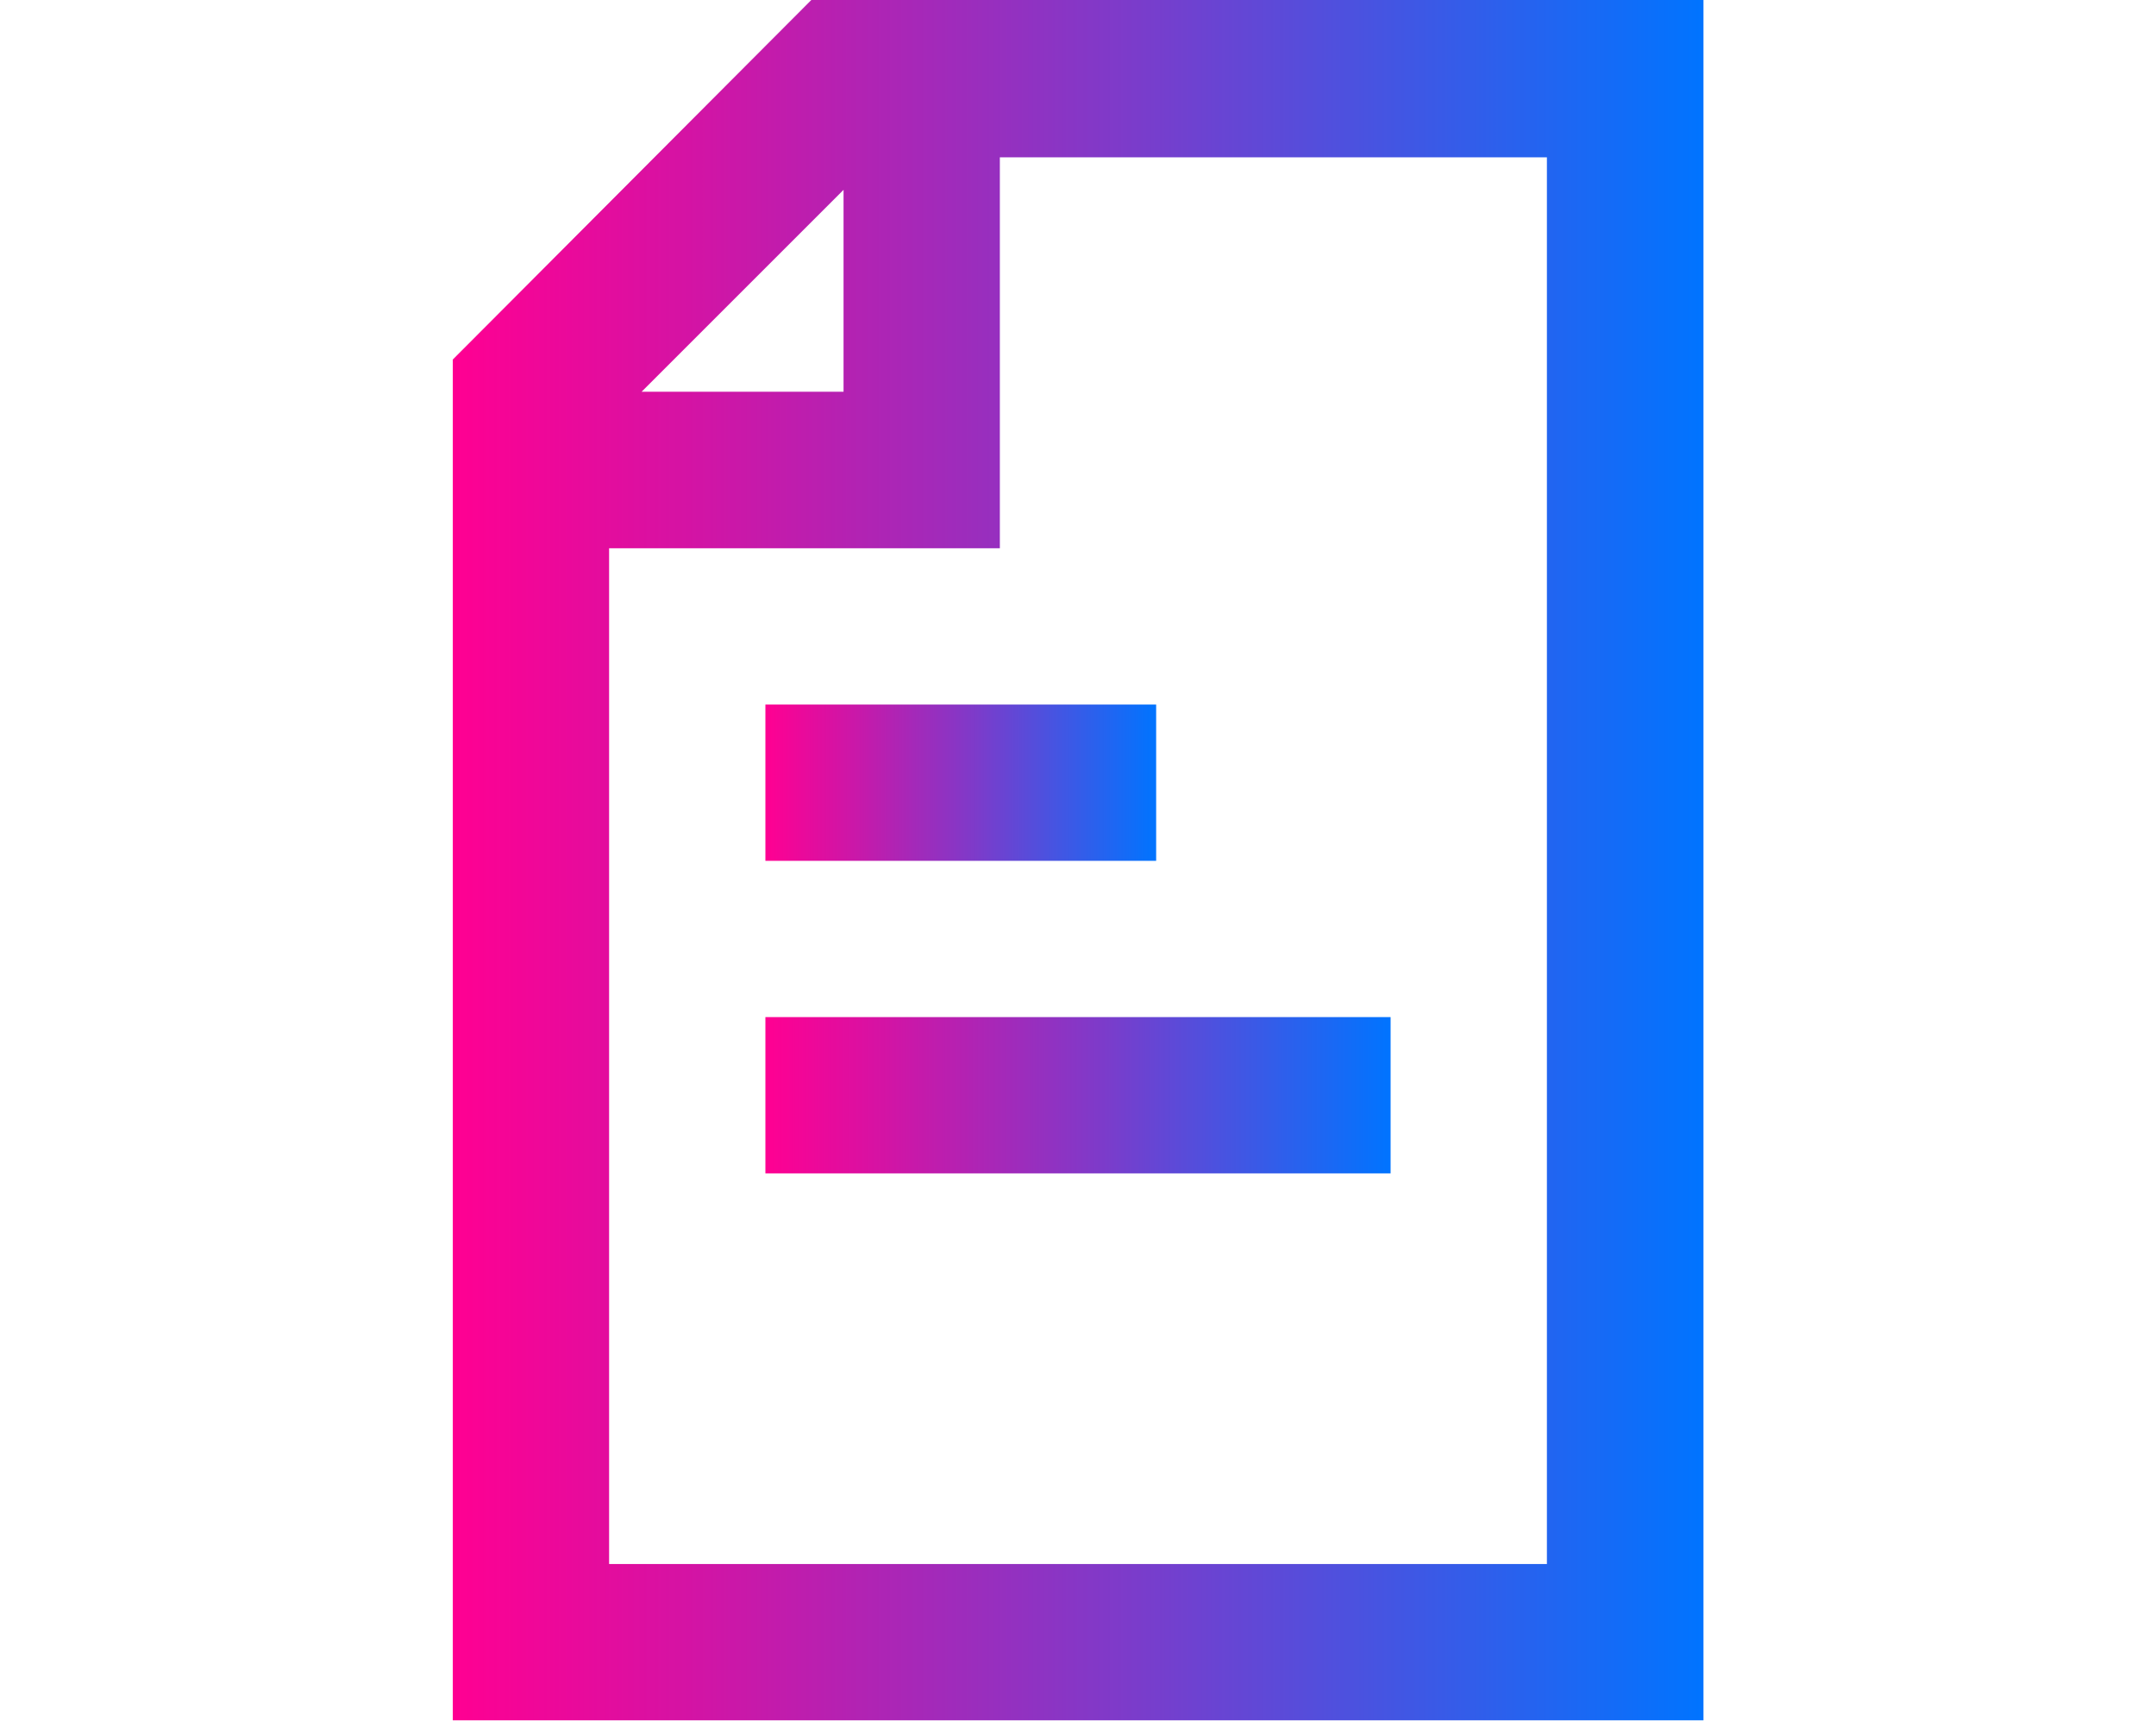 <svg id="Livello_1" data-name="Livello 1" xmlns="http://www.w3.org/2000/svg" xmlns:xlink="http://www.w3.org/1999/xlink" viewBox="0 0 80.28 64.11"><defs><style>.cls-1{fill:url(#Sfumatura_senza_nome_45);}.cls-2{fill:url(#Sfumatura_senza_nome_45-2);}.cls-3{fill:url(#Sfumatura_senza_nome_45-3);}</style><linearGradient id="Sfumatura_senza_nome_45" x1="16.86" y1="32.06" x2="63.43" y2="32.06" gradientUnits="userSpaceOnUse"><stop offset="0" stop-color="#ff0092"/><stop offset="0.16" stop-color="#db10a1"/><stop offset="0.53" stop-color="#7f3ac9"/><stop offset="1" stop-color="#0074ff"/></linearGradient><linearGradient id="Sfumatura_senza_nome_45-2" x1="28.5" y1="29.15" x2="43.05" y2="29.15" xlink:href="#Sfumatura_senza_nome_45"/><linearGradient id="Sfumatura_senza_nome_45-3" x1="28.5" y1="40.79" x2="51.78" y2="40.79" xlink:href="#Sfumatura_senza_nome_45"/></defs><path class="cls-1" d="M16.86,13.39V64.07H63.43V0H30.21ZM31.41,7.07v7.52H23.89ZM57.6,5.86V58.25H22.68V20.42H37.23V5.86Z"/><rect class="cls-2" x="28.5" y="26.24" width="14.55" height="5.82"/><rect class="cls-3" x="28.5" y="37.88" width="23.28" height="5.82"/></svg>